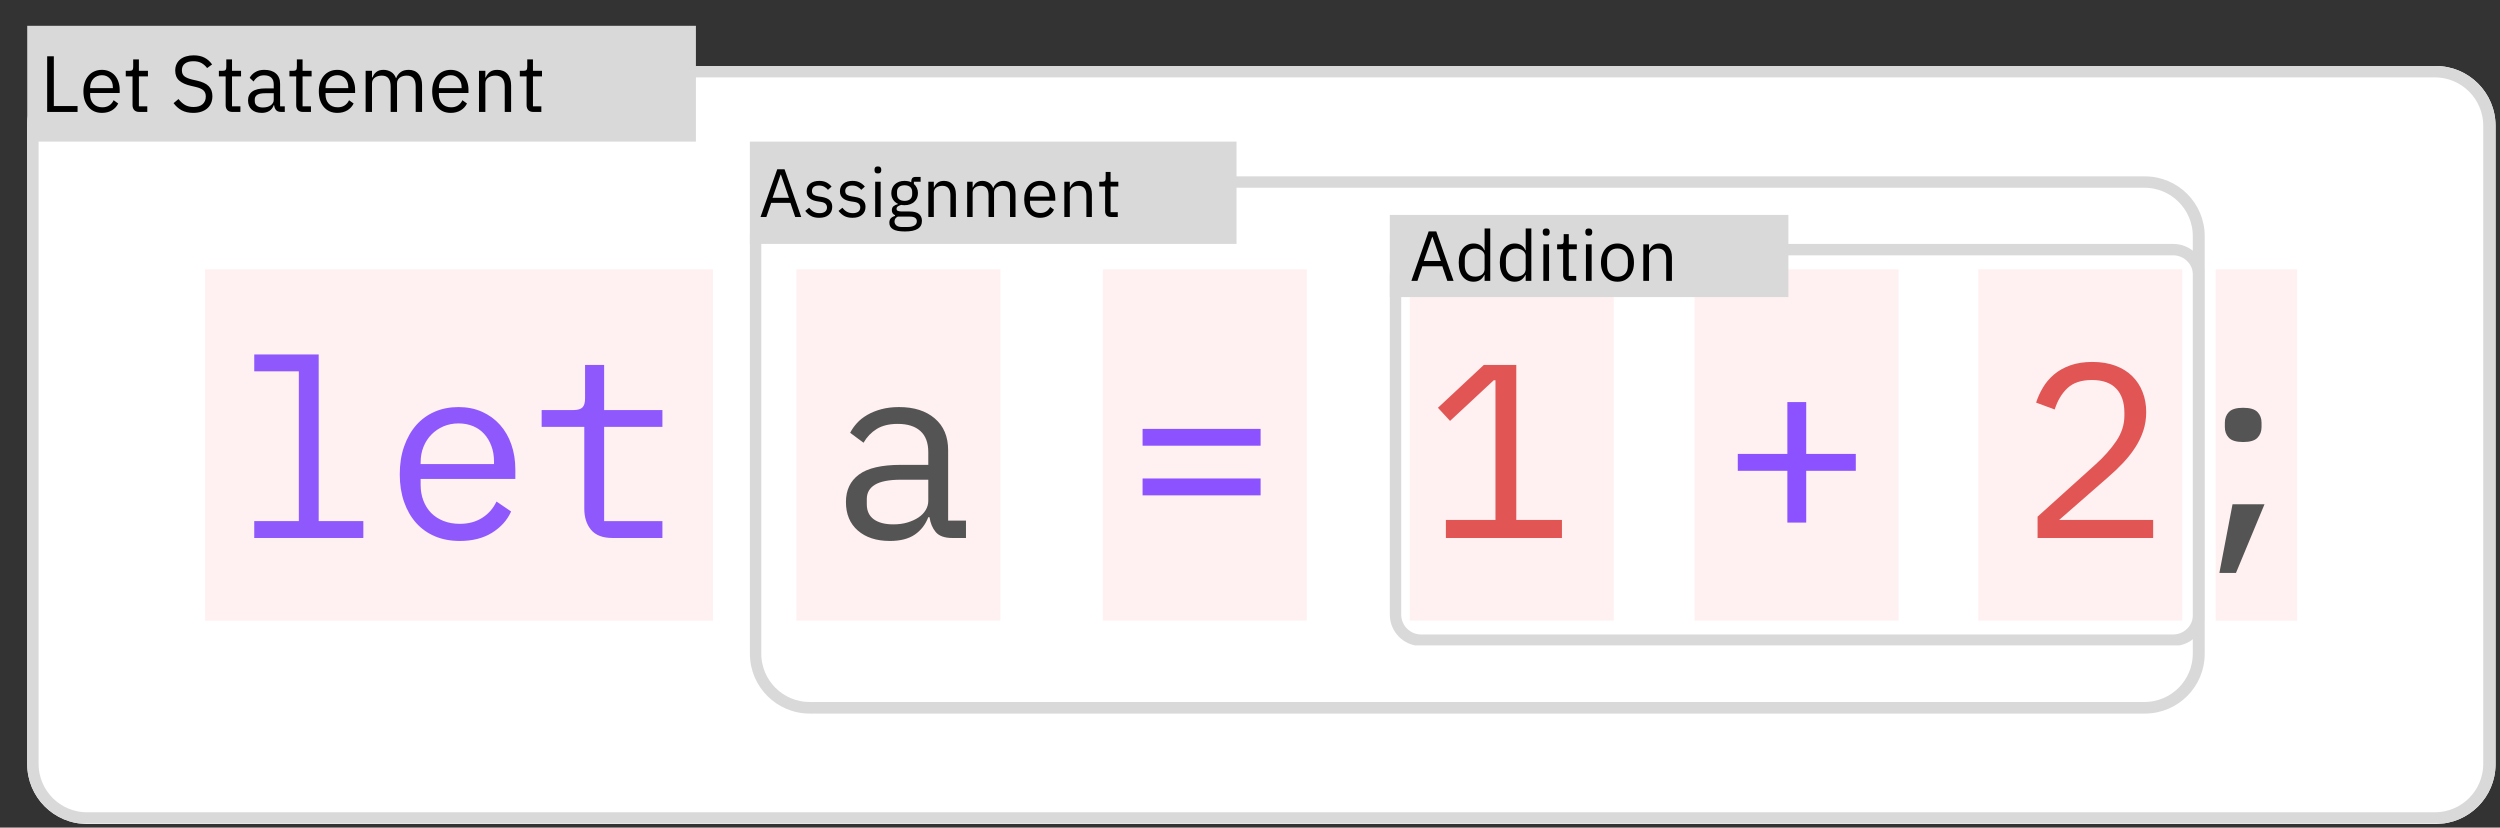 <svg xmlns="http://www.w3.org/2000/svg" xmlns:xlink="http://www.w3.org/1999/xlink" width="876" zoomAndPan="magnify" viewBox="0 0 657 217.5" height="290" preserveAspectRatio="xMidYMid meet" version="1.0"><rect x="0" y="0" width="657" height="217.5" fill="#333333" stroke="none"/><defs><g/><clipPath id="6d3b643821"><path d="M 7.152 17.348 L 656 17.348 L 656 216.531 L 7.152 216.531 Z M 7.152 17.348 " clip-rule="nonzero"/></clipPath><clipPath id="5d8a410d1f"><path d="M 22.867 17.348 L 640.121 17.348 C 648.801 17.348 655.836 24.383 655.836 33.062 L 655.836 200.82 C 655.836 209.496 648.801 216.531 640.121 216.531 L 22.867 216.531 C 14.188 216.531 7.152 209.496 7.152 200.82 L 7.152 33.062 C 7.152 24.383 14.188 17.348 22.867 17.348 Z M 22.867 17.348 " clip-rule="nonzero"/></clipPath><clipPath id="ed595c3afb"><path d="M 7.152 17.348 L 655.91 17.348 L 655.91 216.391 L 7.152 216.391 Z M 7.152 17.348 " clip-rule="nonzero"/></clipPath><clipPath id="335412f583"><path d="M 22.867 17.348 L 640.113 17.348 C 648.793 17.348 655.828 24.383 655.828 33.062 L 655.828 200.816 C 655.828 209.496 648.793 216.531 640.113 216.531 L 22.867 216.531 C 14.188 216.531 7.152 209.496 7.152 200.816 L 7.152 33.062 C 7.152 24.383 14.188 17.348 22.867 17.348 Z M 22.867 17.348 " clip-rule="nonzero"/></clipPath><clipPath id="2313a18595"><path d="M 53.887 70.762 L 187.402 70.762 L 187.402 163.121 L 53.887 163.121 Z M 53.887 70.762 " clip-rule="nonzero"/></clipPath><clipPath id="bc79c3fd37"><path d="M 209.281 70.762 L 262.891 70.762 L 262.891 163.121 L 209.281 163.121 Z M 209.281 70.762 " clip-rule="nonzero"/></clipPath><clipPath id="59e943f2ec"><path d="M 289.809 70.762 L 343.422 70.762 L 343.422 163.121 L 289.809 163.121 Z M 289.809 70.762 " clip-rule="nonzero"/></clipPath><clipPath id="0b3461bc69"><path d="M 370.484 70.762 L 424.098 70.762 L 424.098 163.121 L 370.484 163.121 Z M 370.484 70.762 " clip-rule="nonzero"/></clipPath><clipPath id="c87613e59d"><path d="M 519.898 70.762 L 573.512 70.762 L 573.512 163.121 L 519.898 163.121 Z M 519.898 70.762 " clip-rule="nonzero"/></clipPath><clipPath id="d8428cf342"><path d="M 445.336 70.762 L 498.949 70.762 L 498.949 163.121 L 445.336 163.121 Z M 445.336 70.762 " clip-rule="nonzero"/></clipPath><clipPath id="8c53b847dc"><path d="M 582.293 70.762 L 603.695 70.762 L 603.695 163.121 L 582.293 163.121 Z M 582.293 70.762 " clip-rule="nonzero"/></clipPath><clipPath id="ec40e391b0"><path d="M 365.246 64.109 L 579.254 64.109 L 579.254 169.617 L 365.246 169.617 Z M 365.246 64.109 " clip-rule="nonzero"/></clipPath><clipPath id="5100f09a54"><path d="M 373.477 64.109 L 571.176 64.109 C 573.359 64.109 575.453 64.977 576.996 66.523 C 578.539 68.066 579.406 70.16 579.406 72.34 L 579.406 161.539 C 579.406 163.723 578.539 165.812 576.996 167.359 C 575.453 168.902 573.359 169.77 571.176 169.77 L 373.477 169.77 C 371.293 169.77 369.199 168.902 367.656 167.359 C 366.113 165.812 365.246 163.723 365.246 161.539 L 365.246 72.34 C 365.246 70.16 366.113 68.066 367.656 66.523 C 369.199 64.977 371.293 64.109 373.477 64.109 Z M 373.477 64.109 " clip-rule="nonzero"/></clipPath><clipPath id="07ee9c0746"><path d="M 365.246 56.477 L 469.996 56.477 L 469.996 78.066 L 365.246 78.066 Z M 365.246 56.477 " clip-rule="nonzero"/></clipPath><clipPath id="f7d28a7305"><path d="M 7.152 6.789 L 182.898 6.789 L 182.898 37.207 L 7.152 37.207 Z M 7.152 6.789 " clip-rule="nonzero"/></clipPath><clipPath id="c6a4e1d3ac"><path d="M 197.074 46.348 L 579.438 46.348 L 579.438 187.773 L 197.074 187.773 Z M 197.074 46.348 " clip-rule="nonzero"/></clipPath><clipPath id="b2884bf5d7"><path d="M 212.789 46.348 L 563.684 46.348 C 572.363 46.348 579.398 53.383 579.398 62.059 L 579.398 171.812 C 579.398 180.492 572.363 187.527 563.684 187.527 L 212.789 187.527 C 204.109 187.527 197.074 180.492 197.074 171.812 L 197.074 62.059 C 197.074 53.383 204.109 46.348 212.789 46.348 Z M 212.789 46.348 " clip-rule="nonzero"/></clipPath><clipPath id="df4a2be614"><path d="M 197.066 37.207 L 324.965 37.207 L 324.965 64.109 L 197.066 64.109 Z M 197.066 37.207 " clip-rule="nonzero"/></clipPath></defs><g clip-path="url(#6d3b643821)"><g clip-path="url(#5d8a410d1f)"><path fill="#ffffff" d="M 7.152 17.348 L 656.055 17.348 L 656.055 216.531 L 7.152 216.531 Z M 7.152 17.348 " fill-opacity="1" fill-rule="nonzero"/></g></g><g clip-path="url(#ed595c3afb)"><g clip-path="url(#335412f583)"><path stroke-linecap="butt" transform="matrix(0.748, 0, 0, 0.748, 7.152, 17.349)" fill="none" stroke-linejoin="miter" d="M 21.002 -0.002 L 845.889 -0.002 C 857.489 -0.002 866.89 9.4 866.89 20.999 L 866.89 245.185 C 866.89 256.785 857.489 266.187 845.889 266.187 L 21.002 266.187 C 9.403 266.187 0.001 256.785 0.001 245.185 L 0.001 20.999 C 0.001 9.4 9.403 -0.002 21.002 -0.002 Z M 21.002 -0.002 " stroke="#d9d9d9" stroke-width="8" stroke-opacity="1" stroke-miterlimit="4"/></g></g><g clip-path="url(#2313a18595)"><path fill="#fff1f1" d="M 53.887 70.762 L 187.371 70.762 L 187.371 163.121 L 53.887 163.121 Z M 53.887 70.762 " fill-opacity="1" fill-rule="nonzero"/></g><g clip-path="url(#bc79c3fd37)"><path fill="#fff1f1" d="M 209.281 70.762 L 262.895 70.762 L 262.895 163.117 L 209.281 163.117 Z M 209.281 70.762 " fill-opacity="1" fill-rule="nonzero"/></g><g clip-path="url(#59e943f2ec)"><path fill="#fff1f1" d="M 289.809 70.762 L 343.422 70.762 L 343.422 163.117 L 289.809 163.117 Z M 289.809 70.762 " fill-opacity="1" fill-rule="nonzero"/></g><g clip-path="url(#0b3461bc69)"><path fill="#fff1f1" d="M 370.484 70.762 L 424.098 70.762 L 424.098 163.117 L 370.484 163.117 Z M 370.484 70.762 " fill-opacity="1" fill-rule="nonzero"/></g><g clip-path="url(#c87613e59d)"><path fill="#fff1f1" d="M 519.898 70.762 L 573.512 70.762 L 573.512 163.117 L 519.898 163.117 Z M 519.898 70.762 " fill-opacity="1" fill-rule="nonzero"/></g><g clip-path="url(#d8428cf342)"><path fill="#fff1f1" d="M 445.336 70.762 L 498.949 70.762 L 498.949 163.117 L 445.336 163.117 Z M 445.336 70.762 " fill-opacity="1" fill-rule="nonzero"/></g><g clip-path="url(#8c53b847dc)"><path fill="#fff1f1" d="M 582.293 70.762 L 603.695 70.762 L 603.695 163.137 L 582.293 163.137 Z M 582.293 70.762 " fill-opacity="1" fill-rule="nonzero"/></g><g fill="#8f58fd" fill-opacity="1"><g transform="translate(61.596, 141.383)"><g><path d="M 5.219 -4.438 L 16.938 -4.438 L 16.938 -43.797 L 5.219 -43.797 L 5.219 -48.234 L 22.156 -48.234 L 22.156 -4.438 L 33.891 -4.438 L 33.891 0 L 5.219 0 Z M 5.219 -4.438 "/></g></g></g><g fill="#8f58fd" fill-opacity="1"><g transform="translate(100.698, 141.383)"><g><path d="M 20.141 0.781 C 17.703 0.781 15.516 0.367 13.578 -0.453 C 11.648 -1.273 10 -2.457 8.625 -4 C 7.258 -5.551 6.207 -7.398 5.469 -9.547 C 4.727 -11.703 4.359 -14.102 4.359 -16.75 C 4.359 -19.445 4.738 -21.879 5.5 -24.047 C 6.258 -26.223 7.312 -28.082 8.656 -29.625 C 10.008 -31.164 11.629 -32.348 13.516 -33.172 C 15.41 -33.992 17.508 -34.406 19.812 -34.406 C 22.07 -34.406 24.125 -33.992 25.969 -33.172 C 27.812 -32.348 29.383 -31.207 30.688 -29.75 C 32 -28.289 33 -26.562 33.688 -24.562 C 34.383 -22.57 34.734 -20.379 34.734 -17.984 L 34.734 -15.516 L 9.844 -15.516 L 9.844 -13.953 C 9.844 -12.473 10.082 -11.102 10.562 -9.844 C 11.039 -8.582 11.723 -7.492 12.609 -6.578 C 13.504 -5.672 14.594 -4.969 15.875 -4.469 C 17.156 -3.969 18.578 -3.719 20.141 -3.719 C 22.398 -3.719 24.352 -4.238 26 -5.281 C 27.656 -6.32 28.914 -7.754 29.781 -9.578 L 33.625 -6.969 C 32.625 -4.707 30.961 -2.848 28.641 -1.391 C 26.316 0.055 23.484 0.781 20.141 0.781 Z M 19.812 -30.109 C 18.375 -30.109 17.047 -29.848 15.828 -29.328 C 14.617 -28.805 13.566 -28.086 12.672 -27.172 C 11.785 -26.266 11.094 -25.191 10.594 -23.953 C 10.094 -22.711 9.844 -21.352 9.844 -19.875 L 9.844 -19.422 L 29.125 -19.422 L 29.125 -20.141 C 29.125 -21.617 28.895 -22.961 28.438 -24.172 C 27.988 -25.391 27.363 -26.441 26.562 -27.328 C 25.758 -28.223 24.781 -28.91 23.625 -29.391 C 22.469 -29.867 21.195 -30.109 19.812 -30.109 Z M 19.812 -30.109 "/></g></g></g><g fill="#8f58fd" fill-opacity="1"><g transform="translate(139.8, 141.383)"><g><path d="M 21.188 0 C 18.613 0 16.727 -0.711 15.531 -2.141 C 14.344 -3.578 13.75 -5.426 13.75 -7.688 L 13.75 -29.203 L 2.547 -29.203 L 2.547 -33.625 L 10.891 -33.625 C 12.016 -33.625 12.805 -33.852 13.266 -34.312 C 13.723 -34.77 13.953 -35.562 13.953 -36.688 L 13.953 -45.484 L 18.969 -45.484 L 18.969 -33.625 L 34.281 -33.625 L 34.281 -29.203 L 18.969 -29.203 L 18.969 -4.438 L 34.281 -4.438 L 34.281 0 Z M 21.188 0 "/></g></g></g><g fill="#000000" fill-opacity="1"><g transform="translate(178.91, 141.383)"><g/></g></g><g fill="#545454" fill-opacity="1"><g transform="translate(218.015, 141.383)"><g><path d="M 32.266 0 C 30.223 0 28.766 -0.52 27.891 -1.562 C 27.023 -2.602 26.484 -3.906 26.266 -5.469 L 25.938 -5.469 C 25.195 -3.52 24.008 -1.988 22.375 -0.875 C 20.75 0.227 18.57 0.781 15.844 0.781 C 12.32 0.781 9.516 -0.129 7.422 -1.953 C 5.336 -3.773 4.297 -6.273 4.297 -9.453 C 4.297 -12.578 5.438 -14.984 7.719 -16.672 C 10 -18.367 13.68 -19.219 18.766 -19.219 L 25.938 -19.219 L 25.938 -22.547 C 25.938 -25.023 25.238 -26.883 23.844 -28.125 C 22.457 -29.363 20.484 -29.984 17.922 -29.984 C 15.66 -29.984 13.812 -29.535 12.375 -28.641 C 10.945 -27.754 9.797 -26.551 8.922 -25.031 L 5.406 -27.641 C 5.844 -28.504 6.43 -29.348 7.172 -30.172 C 7.91 -30.992 8.82 -31.719 9.906 -32.344 C 10.988 -32.977 12.223 -33.477 13.609 -33.844 C 15.004 -34.219 16.551 -34.406 18.25 -34.406 C 22.195 -34.406 25.332 -33.406 27.656 -31.406 C 29.988 -29.414 31.156 -26.641 31.156 -23.078 L 31.156 -4.562 L 35.844 -4.562 L 35.844 0 Z M 16.75 -3.578 C 18.094 -3.578 19.316 -3.738 20.422 -4.062 C 21.535 -4.395 22.504 -4.832 23.328 -5.375 C 24.148 -5.914 24.789 -6.566 25.25 -7.328 C 25.707 -8.086 25.938 -8.906 25.938 -9.781 L 25.938 -15.312 L 18.766 -15.312 C 15.641 -15.312 13.359 -14.875 11.922 -14 C 10.492 -13.133 9.781 -11.879 9.781 -10.234 L 9.781 -8.859 C 9.781 -7.117 10.395 -5.801 11.625 -4.906 C 12.863 -4.02 14.57 -3.578 16.75 -3.578 Z M 16.75 -3.578 "/></g></g></g><g fill="#000000" fill-opacity="1"><g transform="translate(257.119, 141.383)"><g/></g></g><g fill="#8c52ff" fill-opacity="1"><g transform="translate(296.224, 141.383)"><g><path d="M 4.047 -24.25 L 4.047 -28.672 L 35.062 -28.672 L 35.062 -24.25 Z M 4.047 -11.203 L 4.047 -15.641 L 35.062 -15.641 L 35.062 -11.203 Z M 4.047 -11.203 "/></g></g></g><g fill="#000000" fill-opacity="1"><g transform="translate(335.328, 141.383)"><g/></g></g><g fill="#e15555" fill-opacity="1"><g transform="translate(374.433, 141.383)"><g><path d="M 5.547 0 L 5.547 -4.75 L 18.578 -4.75 L 18.578 -41.453 L 18.125 -41.453 L 6.641 -30.766 L 3.453 -34.219 L 15.516 -45.484 L 24.047 -45.484 L 24.047 -4.75 L 36.047 -4.75 L 36.047 0 Z M 5.547 0 "/></g></g></g><g fill="#000000" fill-opacity="1"><g transform="translate(413.537, 141.383)"><g/></g></g><g fill="#8c52ff" fill-opacity="1"><g transform="translate(452.642, 141.383)"><g><path d="M 17.078 -4.047 L 17.078 -17.656 L 4.047 -17.656 L 4.047 -22.094 L 17.078 -22.094 L 17.078 -35.719 L 22.031 -35.719 L 22.031 -22.094 L 35.062 -22.094 L 35.062 -17.656 L 22.031 -17.656 L 22.031 -4.047 Z M 17.078 -4.047 "/></g></g></g><g fill="#000000" fill-opacity="1"><g transform="translate(491.747, 141.383)"><g/></g></g><g fill="#e15555" fill-opacity="1"><g transform="translate(530.851, 141.383)"><g><path d="M 35 0 L 4.625 0 L 4.625 -5.609 L 19.812 -19.297 C 22.031 -21.285 23.852 -23.332 25.281 -25.438 C 26.719 -27.551 27.438 -29.781 27.438 -32.125 L 27.438 -32.906 C 27.438 -35.645 26.719 -37.766 25.281 -39.266 C 23.852 -40.766 21.727 -41.516 18.906 -41.516 C 16.125 -41.516 13.984 -40.805 12.484 -39.391 C 10.984 -37.984 9.863 -36.109 9.125 -33.766 L 4.234 -35.578 C 4.672 -36.93 5.27 -38.25 6.031 -39.531 C 6.789 -40.812 7.754 -41.953 8.922 -42.953 C 10.098 -43.953 11.52 -44.754 13.188 -45.359 C 14.863 -45.961 16.812 -46.266 19.031 -46.266 C 21.289 -46.266 23.301 -45.938 25.062 -45.281 C 26.82 -44.633 28.297 -43.723 29.484 -42.547 C 30.68 -41.379 31.594 -39.988 32.219 -38.375 C 32.852 -36.77 33.172 -35.016 33.172 -33.109 C 33.172 -31.367 32.922 -29.738 32.422 -28.219 C 31.922 -26.695 31.223 -25.238 30.328 -23.844 C 29.441 -22.457 28.379 -21.102 27.141 -19.781 C 25.898 -18.457 24.52 -17.145 23 -15.844 L 10.297 -4.75 L 35 -4.75 Z M 35 0 "/></g></g></g><g fill="#545454" fill-opacity="1"><g transform="translate(569.956, 141.383)"><g><path d="M 16.75 -8.859 L 25.156 -8.859 L 17.656 9.188 L 13.297 9.188 Z M 19.547 -25.219 C 17.766 -25.219 16.516 -25.586 15.797 -26.328 C 15.086 -27.066 14.734 -28.004 14.734 -29.141 L 14.734 -30.312 C 14.734 -31.438 15.086 -32.367 15.797 -33.109 C 16.516 -33.848 17.766 -34.219 19.547 -34.219 C 21.328 -34.219 22.578 -33.848 23.297 -33.109 C 24.016 -32.367 24.375 -31.438 24.375 -30.312 L 24.375 -29.141 C 24.375 -28.004 24.016 -27.066 23.297 -26.328 C 22.578 -25.586 21.328 -25.219 19.547 -25.219 Z M 19.547 -25.219 "/></g></g></g><g clip-path="url(#ec40e391b0)"><g clip-path="url(#5100f09a54)"><path stroke-linecap="butt" transform="matrix(0.748, 0, 0, 0.748, 365.246, 64.111)" fill="none" stroke-linejoin="miter" d="M 11 -0.002 L 275.205 -0.002 C 278.123 -0.002 280.921 1.157 282.983 3.224 C 285.045 5.286 286.204 8.084 286.204 10.997 L 286.204 130.203 C 286.204 133.121 285.045 135.914 282.983 137.981 C 280.921 140.043 278.123 141.202 275.205 141.202 L 11 141.202 C 8.082 141.202 5.283 140.043 3.221 137.981 C 1.159 135.914 0.001 133.121 0.001 130.203 L 0.001 10.997 C 0.001 8.084 1.159 5.286 3.221 3.224 C 5.283 1.157 8.082 -0.002 11 -0.002 Z M 11 -0.002 " stroke="#d9d9d9" stroke-width="8" stroke-opacity="1" stroke-miterlimit="4"/></g></g><g clip-path="url(#07ee9c0746)"><path fill="#d9d9d9" d="M 365.246 56.477 L 469.992 56.477 L 469.992 78.066 L 365.246 78.066 Z M 365.246 56.477 " fill-opacity="1" fill-rule="nonzero"/></g><g clip-path="url(#f7d28a7305)"><path fill="#d9d9d9" d="M 7.152 6.789 L 182.887 6.789 L 182.887 37.207 L 7.152 37.207 Z M 7.152 6.789 " fill-opacity="1" fill-rule="nonzero"/></g><g fill="#000000" fill-opacity="1"><g transform="translate(10.443, 29.418)"><g><path d="M 1.953 0 L 1.953 -14.625 L 3.703 -14.625 L 3.703 -1.547 L 9.938 -1.547 L 9.938 0 Z M 1.953 0 "/></g></g></g><g fill="#000000" fill-opacity="1"><g transform="translate(20.939, 29.418)"><g><path d="M 5.844 0.25 C 5.102 0.25 4.438 0.117 3.844 -0.141 C 3.25 -0.41 2.738 -0.789 2.312 -1.281 C 1.883 -1.781 1.555 -2.375 1.328 -3.062 C 1.098 -3.758 0.984 -4.539 0.984 -5.406 C 0.984 -6.258 1.098 -7.035 1.328 -7.734 C 1.555 -8.43 1.883 -9.023 2.312 -9.516 C 2.738 -10.016 3.25 -10.395 3.844 -10.656 C 4.438 -10.926 5.102 -11.062 5.844 -11.062 C 6.57 -11.062 7.223 -10.926 7.797 -10.656 C 8.367 -10.395 8.859 -10.031 9.266 -9.562 C 9.672 -9.094 9.977 -8.535 10.188 -7.891 C 10.406 -7.254 10.516 -6.551 10.516 -5.781 L 10.516 -4.984 L 2.75 -4.984 L 2.75 -4.484 C 2.75 -4.023 2.82 -3.594 2.969 -3.188 C 3.113 -2.789 3.32 -2.445 3.594 -2.156 C 3.863 -1.863 4.195 -1.633 4.594 -1.469 C 5 -1.301 5.453 -1.219 5.953 -1.219 C 6.641 -1.219 7.234 -1.375 7.734 -1.688 C 8.242 -2.008 8.641 -2.473 8.922 -3.078 L 10.125 -2.219 C 9.77 -1.477 9.223 -0.879 8.484 -0.422 C 7.742 0.023 6.863 0.25 5.844 0.25 Z M 5.844 -9.656 C 5.383 -9.656 4.961 -9.57 4.578 -9.406 C 4.203 -9.25 3.879 -9.023 3.609 -8.734 C 3.336 -8.441 3.125 -8.098 2.969 -7.703 C 2.82 -7.305 2.75 -6.867 2.75 -6.391 L 2.75 -6.25 L 8.719 -6.25 L 8.719 -6.469 C 8.719 -7.438 8.453 -8.207 7.922 -8.781 C 7.398 -9.363 6.707 -9.656 5.844 -9.656 Z M 5.844 -9.656 "/></g></g></g><g fill="#000000" fill-opacity="1"><g transform="translate(32.441, 29.418)"><g><path d="M 4.172 0 C 3.586 0 3.145 -0.16 2.844 -0.484 C 2.539 -0.816 2.391 -1.25 2.391 -1.781 L 2.391 -9.344 L 0.609 -9.344 L 0.609 -10.812 L 1.609 -10.812 C 1.973 -10.812 2.223 -10.883 2.359 -11.031 C 2.492 -11.176 2.562 -11.43 2.562 -11.797 L 2.562 -13.812 L 4.062 -13.812 L 4.062 -10.812 L 6.438 -10.812 L 6.438 -9.344 L 4.062 -9.344 L 4.062 -1.469 L 6.266 -1.469 L 6.266 0 Z M 4.172 0 "/></g></g></g><g fill="#000000" fill-opacity="1"><g transform="translate(39.794, 29.418)"><g/></g></g><g fill="#000000" fill-opacity="1"><g transform="translate(44.739, 29.418)"><g><path d="M 6.062 0.25 C 4.875 0.25 3.859 0.023 3.016 -0.422 C 2.18 -0.879 1.469 -1.508 0.875 -2.312 L 2.172 -3.391 C 2.691 -2.711 3.266 -2.191 3.891 -1.828 C 4.523 -1.473 5.27 -1.297 6.125 -1.297 C 7.164 -1.297 7.961 -1.547 8.516 -2.047 C 9.066 -2.555 9.344 -3.227 9.344 -4.062 C 9.344 -4.758 9.133 -5.297 8.719 -5.672 C 8.301 -6.055 7.609 -6.359 6.641 -6.578 L 5.453 -6.859 C 4.109 -7.16 3.082 -7.617 2.375 -8.234 C 1.664 -8.859 1.312 -9.738 1.312 -10.875 C 1.312 -11.52 1.43 -12.094 1.672 -12.594 C 1.91 -13.094 2.242 -13.508 2.672 -13.844 C 3.098 -14.188 3.609 -14.441 4.203 -14.609 C 4.797 -14.785 5.445 -14.875 6.156 -14.875 C 7.258 -14.875 8.207 -14.672 9 -14.266 C 9.789 -13.859 10.457 -13.266 11 -12.484 L 9.688 -11.531 C 9.281 -12.082 8.789 -12.52 8.219 -12.844 C 7.645 -13.164 6.93 -13.328 6.078 -13.328 C 5.141 -13.328 4.398 -13.125 3.859 -12.719 C 3.328 -12.32 3.062 -11.727 3.062 -10.938 C 3.062 -10.238 3.285 -9.711 3.734 -9.359 C 4.191 -9.004 4.879 -8.719 5.797 -8.5 L 7 -8.234 C 8.438 -7.91 9.473 -7.422 10.109 -6.766 C 10.754 -6.109 11.078 -5.238 11.078 -4.156 C 11.078 -3.477 10.961 -2.867 10.734 -2.328 C 10.504 -1.785 10.172 -1.32 9.734 -0.938 C 9.305 -0.562 8.781 -0.27 8.156 -0.062 C 7.539 0.145 6.844 0.25 6.062 0.25 Z M 6.062 0.25 "/></g></g></g><g fill="#000000" fill-opacity="1"><g transform="translate(56.911, 29.418)"><g><path d="M 4.172 0 C 3.586 0 3.145 -0.16 2.844 -0.484 C 2.539 -0.816 2.391 -1.25 2.391 -1.781 L 2.391 -9.344 L 0.609 -9.344 L 0.609 -10.812 L 1.609 -10.812 C 1.973 -10.812 2.223 -10.883 2.359 -11.031 C 2.492 -11.176 2.562 -11.43 2.562 -11.797 L 2.562 -13.812 L 4.062 -13.812 L 4.062 -10.812 L 6.438 -10.812 L 6.438 -9.344 L 4.062 -9.344 L 4.062 -1.469 L 6.266 -1.469 L 6.266 0 Z M 4.172 0 "/></g></g></g><g fill="#000000" fill-opacity="1"><g transform="translate(64.264, 29.418)"><g><path d="M 9.641 0 C 9.016 0 8.562 -0.164 8.281 -0.5 C 8.008 -0.832 7.844 -1.254 7.781 -1.766 L 7.672 -1.766 C 7.43 -1.086 7.035 -0.582 6.484 -0.25 C 5.941 0.082 5.297 0.25 4.547 0.25 C 3.398 0.25 2.508 -0.039 1.875 -0.625 C 1.238 -1.219 0.922 -2.016 0.922 -3.016 C 0.922 -4.035 1.289 -4.816 2.031 -5.359 C 2.781 -5.91 3.945 -6.188 5.531 -6.188 L 7.672 -6.188 L 7.672 -7.25 C 7.672 -8.02 7.457 -8.609 7.031 -9.016 C 6.613 -9.422 5.973 -9.625 5.109 -9.625 C 4.453 -9.625 3.906 -9.473 3.469 -9.172 C 3.031 -8.879 2.664 -8.488 2.375 -8 L 1.359 -8.953 C 1.648 -9.535 2.117 -10.031 2.766 -10.438 C 3.41 -10.852 4.223 -11.062 5.203 -11.062 C 6.516 -11.062 7.531 -10.738 8.25 -10.094 C 8.977 -9.457 9.344 -8.566 9.344 -7.422 L 9.344 -1.469 L 10.578 -1.469 L 10.578 0 Z M 4.812 -1.172 C 5.238 -1.172 5.625 -1.219 5.969 -1.312 C 6.32 -1.414 6.625 -1.555 6.875 -1.734 C 7.125 -1.922 7.316 -2.129 7.453 -2.359 C 7.598 -2.598 7.672 -2.859 7.672 -3.141 L 7.672 -4.922 L 5.453 -4.922 C 4.484 -4.922 3.781 -4.781 3.344 -4.5 C 2.906 -4.219 2.688 -3.816 2.688 -3.297 L 2.688 -2.844 C 2.688 -2.312 2.875 -1.898 3.25 -1.609 C 3.633 -1.316 4.156 -1.172 4.812 -1.172 Z M 4.812 -1.172 "/></g></g></g><g fill="#000000" fill-opacity="1"><g transform="translate(75.452, 29.418)"><g><path d="M 4.172 0 C 3.586 0 3.145 -0.16 2.844 -0.484 C 2.539 -0.816 2.391 -1.25 2.391 -1.781 L 2.391 -9.344 L 0.609 -9.344 L 0.609 -10.812 L 1.609 -10.812 C 1.973 -10.812 2.223 -10.883 2.359 -11.031 C 2.492 -11.176 2.562 -11.43 2.562 -11.797 L 2.562 -13.812 L 4.062 -13.812 L 4.062 -10.812 L 6.438 -10.812 L 6.438 -9.344 L 4.062 -9.344 L 4.062 -1.469 L 6.266 -1.469 L 6.266 0 Z M 4.172 0 "/></g></g></g><g fill="#000000" fill-opacity="1"><g transform="translate(82.805, 29.418)"><g><path d="M 5.844 0.25 C 5.102 0.25 4.438 0.117 3.844 -0.141 C 3.25 -0.41 2.738 -0.789 2.312 -1.281 C 1.883 -1.781 1.555 -2.375 1.328 -3.062 C 1.098 -3.758 0.984 -4.539 0.984 -5.406 C 0.984 -6.258 1.098 -7.035 1.328 -7.734 C 1.555 -8.43 1.883 -9.023 2.312 -9.516 C 2.738 -10.016 3.25 -10.395 3.844 -10.656 C 4.438 -10.926 5.102 -11.062 5.844 -11.062 C 6.57 -11.062 7.223 -10.926 7.797 -10.656 C 8.367 -10.395 8.859 -10.031 9.266 -9.562 C 9.672 -9.094 9.977 -8.535 10.188 -7.891 C 10.406 -7.254 10.516 -6.551 10.516 -5.781 L 10.516 -4.984 L 2.75 -4.984 L 2.75 -4.484 C 2.75 -4.023 2.82 -3.594 2.969 -3.188 C 3.113 -2.789 3.32 -2.445 3.594 -2.156 C 3.863 -1.863 4.195 -1.633 4.594 -1.469 C 5 -1.301 5.453 -1.219 5.953 -1.219 C 6.641 -1.219 7.234 -1.375 7.734 -1.688 C 8.242 -2.008 8.641 -2.473 8.922 -3.078 L 10.125 -2.219 C 9.77 -1.477 9.223 -0.879 8.484 -0.422 C 7.742 0.023 6.863 0.25 5.844 0.25 Z M 5.844 -9.656 C 5.383 -9.656 4.961 -9.57 4.578 -9.406 C 4.203 -9.25 3.879 -9.023 3.609 -8.734 C 3.336 -8.441 3.125 -8.098 2.969 -7.703 C 2.82 -7.305 2.75 -6.867 2.75 -6.391 L 2.75 -6.25 L 8.719 -6.25 L 8.719 -6.469 C 8.719 -7.438 8.453 -8.207 7.922 -8.781 C 7.398 -9.363 6.707 -9.656 5.844 -9.656 Z M 5.844 -9.656 "/></g></g></g><g fill="#000000" fill-opacity="1"><g transform="translate(94.307, 29.418)"><g><path d="M 1.781 0 L 1.781 -10.812 L 3.453 -10.812 L 3.453 -9.047 L 3.547 -9.047 C 3.672 -9.328 3.812 -9.586 3.969 -9.828 C 4.133 -10.078 4.332 -10.289 4.562 -10.469 C 4.789 -10.656 5.055 -10.801 5.359 -10.906 C 5.672 -11.008 6.035 -11.062 6.453 -11.062 C 7.16 -11.062 7.816 -10.891 8.422 -10.547 C 9.023 -10.203 9.473 -9.641 9.766 -8.859 L 9.812 -8.859 C 10 -9.453 10.363 -9.969 10.906 -10.406 C 11.445 -10.844 12.176 -11.062 13.094 -11.062 C 14.195 -11.062 15.055 -10.703 15.672 -9.984 C 16.297 -9.266 16.609 -8.25 16.609 -6.938 L 16.609 0 L 14.938 0 L 14.938 -6.641 C 14.938 -7.609 14.75 -8.332 14.375 -8.812 C 14 -9.301 13.398 -9.547 12.578 -9.547 C 12.234 -9.547 11.91 -9.504 11.609 -9.422 C 11.316 -9.336 11.051 -9.211 10.812 -9.047 C 10.57 -8.879 10.379 -8.664 10.234 -8.406 C 10.098 -8.156 10.031 -7.852 10.031 -7.5 L 10.031 0 L 8.359 0 L 8.359 -6.641 C 8.359 -7.609 8.172 -8.332 7.797 -8.812 C 7.422 -9.301 6.832 -9.547 6.031 -9.547 C 5.695 -9.547 5.375 -9.504 5.062 -9.422 C 4.758 -9.336 4.488 -9.211 4.25 -9.047 C 4.008 -8.879 3.816 -8.664 3.672 -8.406 C 3.523 -8.156 3.453 -7.852 3.453 -7.5 L 3.453 0 Z M 1.781 0 "/></g></g></g><g fill="#000000" fill-opacity="1"><g transform="translate(112.597, 29.418)"><g><path d="M 5.844 0.25 C 5.102 0.25 4.438 0.117 3.844 -0.141 C 3.25 -0.41 2.738 -0.789 2.312 -1.281 C 1.883 -1.781 1.555 -2.375 1.328 -3.062 C 1.098 -3.758 0.984 -4.539 0.984 -5.406 C 0.984 -6.258 1.098 -7.035 1.328 -7.734 C 1.555 -8.43 1.883 -9.023 2.312 -9.516 C 2.738 -10.016 3.25 -10.395 3.844 -10.656 C 4.438 -10.926 5.102 -11.062 5.844 -11.062 C 6.57 -11.062 7.223 -10.926 7.797 -10.656 C 8.367 -10.395 8.859 -10.031 9.266 -9.562 C 9.672 -9.094 9.977 -8.535 10.188 -7.891 C 10.406 -7.254 10.516 -6.551 10.516 -5.781 L 10.516 -4.984 L 2.75 -4.984 L 2.75 -4.484 C 2.75 -4.023 2.82 -3.594 2.969 -3.188 C 3.113 -2.789 3.32 -2.445 3.594 -2.156 C 3.863 -1.863 4.195 -1.633 4.594 -1.469 C 5 -1.301 5.453 -1.219 5.953 -1.219 C 6.641 -1.219 7.234 -1.375 7.734 -1.688 C 8.242 -2.008 8.641 -2.473 8.922 -3.078 L 10.125 -2.219 C 9.77 -1.477 9.223 -0.879 8.484 -0.422 C 7.742 0.023 6.863 0.25 5.844 0.25 Z M 5.844 -9.656 C 5.383 -9.656 4.961 -9.57 4.578 -9.406 C 4.203 -9.25 3.879 -9.023 3.609 -8.734 C 3.336 -8.441 3.125 -8.098 2.969 -7.703 C 2.82 -7.305 2.75 -6.867 2.75 -6.391 L 2.75 -6.25 L 8.719 -6.25 L 8.719 -6.469 C 8.719 -7.438 8.453 -8.207 7.922 -8.781 C 7.398 -9.363 6.707 -9.656 5.844 -9.656 Z M 5.844 -9.656 "/></g></g></g><g fill="#000000" fill-opacity="1"><g transform="translate(124.098, 29.418)"><g><path d="M 1.781 0 L 1.781 -10.812 L 3.453 -10.812 L 3.453 -9.047 L 3.547 -9.047 C 3.805 -9.66 4.176 -10.148 4.656 -10.516 C 5.145 -10.879 5.789 -11.062 6.594 -11.062 C 7.719 -11.062 8.602 -10.703 9.25 -9.984 C 9.895 -9.266 10.219 -8.25 10.219 -6.938 L 10.219 0 L 8.547 0 L 8.547 -6.641 C 8.547 -8.578 7.727 -9.547 6.094 -9.547 C 5.758 -9.547 5.438 -9.504 5.125 -9.422 C 4.812 -9.336 4.523 -9.211 4.266 -9.047 C 4.016 -8.879 3.816 -8.664 3.672 -8.406 C 3.523 -8.156 3.453 -7.852 3.453 -7.5 L 3.453 0 Z M 1.781 0 "/></g></g></g><g fill="#000000" fill-opacity="1"><g transform="translate(135.998, 29.418)"><g><path d="M 4.172 0 C 3.586 0 3.145 -0.16 2.844 -0.484 C 2.539 -0.816 2.391 -1.25 2.391 -1.781 L 2.391 -9.344 L 0.609 -9.344 L 0.609 -10.812 L 1.609 -10.812 C 1.973 -10.812 2.223 -10.883 2.359 -11.031 C 2.492 -11.176 2.562 -11.43 2.562 -11.797 L 2.562 -13.812 L 4.062 -13.812 L 4.062 -10.812 L 6.438 -10.812 L 6.438 -9.344 L 4.062 -9.344 L 4.062 -1.469 L 6.266 -1.469 L 6.266 0 Z M 4.172 0 "/></g></g></g><g fill="#000000" fill-opacity="1"><g transform="translate(370.483, 73.818)"><g><path d="M 9.875 0 L 8.562 -3.844 L 3.312 -3.844 L 2.016 0 L 0.422 0 L 4.969 -13 L 6.969 -13 L 11.516 0 Z M 5.984 -11.547 L 5.891 -11.547 L 3.688 -5.219 L 8.172 -5.219 Z M 5.984 -11.547 "/></g></g></g><g fill="#000000" fill-opacity="1"><g transform="translate(382.417, 73.818)"><g><path d="M 7.734 -1.562 L 7.656 -1.562 C 7.07 -0.375 6.133 0.219 4.844 0.219 C 4.25 0.219 3.707 0.102 3.219 -0.125 C 2.738 -0.363 2.328 -0.695 1.984 -1.125 C 1.641 -1.562 1.379 -2.094 1.203 -2.719 C 1.023 -3.344 0.938 -4.039 0.938 -4.812 C 0.938 -5.57 1.023 -6.266 1.203 -6.891 C 1.379 -7.516 1.641 -8.039 1.984 -8.469 C 2.328 -8.906 2.738 -9.238 3.219 -9.469 C 3.707 -9.707 4.25 -9.828 4.844 -9.828 C 5.508 -9.828 6.082 -9.68 6.562 -9.391 C 7.039 -9.098 7.406 -8.648 7.656 -8.047 L 7.734 -8.047 L 7.734 -13.781 L 9.219 -13.781 L 9.219 0 L 7.734 0 Z M 5.25 -1.125 C 5.582 -1.125 5.898 -1.164 6.203 -1.25 C 6.516 -1.332 6.781 -1.457 7 -1.625 C 7.227 -1.789 7.406 -1.992 7.531 -2.234 C 7.664 -2.484 7.734 -2.766 7.734 -3.078 L 7.734 -6.656 C 7.734 -6.914 7.664 -7.16 7.531 -7.391 C 7.406 -7.617 7.227 -7.812 7 -7.969 C 6.781 -8.133 6.516 -8.266 6.203 -8.359 C 5.898 -8.453 5.582 -8.5 5.25 -8.5 C 4.406 -8.5 3.738 -8.234 3.25 -7.703 C 2.77 -7.172 2.531 -6.477 2.531 -5.625 L 2.531 -3.984 C 2.531 -3.129 2.77 -2.438 3.25 -1.906 C 3.738 -1.383 4.406 -1.125 5.25 -1.125 Z M 5.25 -1.125 "/></g></g></g><g fill="#000000" fill-opacity="1"><g transform="translate(393.216, 73.818)"><g><path d="M 7.734 -1.562 L 7.656 -1.562 C 7.07 -0.375 6.133 0.219 4.844 0.219 C 4.25 0.219 3.707 0.102 3.219 -0.125 C 2.738 -0.363 2.328 -0.695 1.984 -1.125 C 1.641 -1.562 1.379 -2.094 1.203 -2.719 C 1.023 -3.344 0.938 -4.039 0.938 -4.812 C 0.938 -5.57 1.023 -6.266 1.203 -6.891 C 1.379 -7.516 1.641 -8.039 1.984 -8.469 C 2.328 -8.906 2.738 -9.238 3.219 -9.469 C 3.707 -9.707 4.25 -9.828 4.844 -9.828 C 5.508 -9.828 6.082 -9.68 6.562 -9.391 C 7.039 -9.098 7.406 -8.648 7.656 -8.047 L 7.734 -8.047 L 7.734 -13.781 L 9.219 -13.781 L 9.219 0 L 7.734 0 Z M 5.25 -1.125 C 5.582 -1.125 5.898 -1.164 6.203 -1.25 C 6.516 -1.332 6.781 -1.457 7 -1.625 C 7.227 -1.789 7.406 -1.992 7.531 -2.234 C 7.664 -2.484 7.734 -2.766 7.734 -3.078 L 7.734 -6.656 C 7.734 -6.914 7.664 -7.16 7.531 -7.391 C 7.406 -7.617 7.227 -7.812 7 -7.969 C 6.781 -8.133 6.516 -8.266 6.203 -8.359 C 5.898 -8.453 5.582 -8.5 5.25 -8.5 C 4.406 -8.5 3.738 -8.234 3.25 -7.703 C 2.77 -7.172 2.531 -6.477 2.531 -5.625 L 2.531 -3.984 C 2.531 -3.129 2.77 -2.438 3.25 -1.906 C 3.738 -1.383 4.406 -1.125 5.25 -1.125 Z M 5.25 -1.125 "/></g></g></g><g fill="#000000" fill-opacity="1"><g transform="translate(404.014, 73.818)"><g><path d="M 2.328 -11.859 C 2.004 -11.859 1.77 -11.938 1.625 -12.094 C 1.488 -12.25 1.422 -12.453 1.422 -12.703 L 1.422 -12.938 C 1.422 -13.188 1.488 -13.391 1.625 -13.547 C 1.77 -13.703 2.004 -13.781 2.328 -13.781 C 2.648 -13.781 2.879 -13.703 3.016 -13.547 C 3.16 -13.391 3.234 -13.188 3.234 -12.938 L 3.234 -12.703 C 3.234 -12.453 3.16 -12.25 3.016 -12.094 C 2.879 -11.938 2.648 -11.859 2.328 -11.859 Z M 1.578 -9.609 L 3.078 -9.609 L 3.078 0 L 1.578 0 Z M 1.578 -9.609 "/></g></g></g><g fill="#000000" fill-opacity="1"><g transform="translate(408.669, 73.818)"><g><path d="M 3.703 0 C 3.18 0 2.785 -0.145 2.516 -0.438 C 2.254 -0.727 2.125 -1.109 2.125 -1.578 L 2.125 -8.312 L 0.547 -8.312 L 0.547 -9.609 L 1.438 -9.609 C 1.758 -9.609 1.977 -9.672 2.094 -9.797 C 2.207 -9.93 2.266 -10.16 2.266 -10.484 L 2.266 -12.281 L 3.609 -12.281 L 3.609 -9.609 L 5.719 -9.609 L 5.719 -8.312 L 3.609 -8.312 L 3.609 -1.297 L 5.562 -1.297 L 5.562 0 Z M 3.703 0 "/></g></g></g><g fill="#000000" fill-opacity="1"><g transform="translate(415.204, 73.818)"><g><path d="M 2.328 -11.859 C 2.004 -11.859 1.77 -11.938 1.625 -12.094 C 1.488 -12.25 1.422 -12.453 1.422 -12.703 L 1.422 -12.938 C 1.422 -13.188 1.488 -13.391 1.625 -13.547 C 1.77 -13.703 2.004 -13.781 2.328 -13.781 C 2.648 -13.781 2.879 -13.703 3.016 -13.547 C 3.16 -13.391 3.234 -13.188 3.234 -12.938 L 3.234 -12.703 C 3.234 -12.453 3.16 -12.25 3.016 -12.094 C 2.879 -11.938 2.648 -11.859 2.328 -11.859 Z M 1.578 -9.609 L 3.078 -9.609 L 3.078 0 L 1.578 0 Z M 1.578 -9.609 "/></g></g></g><g fill="#000000" fill-opacity="1"><g transform="translate(419.858, 73.818)"><g><path d="M 5.219 0.219 C 4.57 0.219 3.977 0.102 3.438 -0.125 C 2.906 -0.363 2.453 -0.703 2.078 -1.141 C 1.703 -1.586 1.406 -2.117 1.188 -2.734 C 0.977 -3.348 0.875 -4.039 0.875 -4.812 C 0.875 -5.562 0.977 -6.242 1.188 -6.859 C 1.406 -7.484 1.703 -8.016 2.078 -8.453 C 2.453 -8.898 2.906 -9.238 3.438 -9.469 C 3.977 -9.707 4.57 -9.828 5.219 -9.828 C 5.863 -9.828 6.445 -9.707 6.969 -9.469 C 7.5 -9.238 7.957 -8.898 8.344 -8.453 C 8.727 -8.016 9.023 -7.484 9.234 -6.859 C 9.441 -6.242 9.547 -5.562 9.547 -4.812 C 9.547 -4.039 9.441 -3.348 9.234 -2.734 C 9.023 -2.117 8.727 -1.586 8.344 -1.141 C 7.957 -0.703 7.5 -0.363 6.969 -0.125 C 6.445 0.102 5.863 0.219 5.219 0.219 Z M 5.219 -1.094 C 6.02 -1.094 6.676 -1.344 7.188 -1.844 C 7.695 -2.344 7.953 -3.098 7.953 -4.109 L 7.953 -5.5 C 7.953 -6.508 7.695 -7.266 7.188 -7.766 C 6.676 -8.266 6.02 -8.516 5.219 -8.516 C 4.406 -8.516 3.742 -8.266 3.234 -7.766 C 2.734 -7.266 2.484 -6.508 2.484 -5.5 L 2.484 -4.109 C 2.484 -3.098 2.734 -2.344 3.234 -1.844 C 3.742 -1.344 4.406 -1.094 5.219 -1.094 Z M 5.219 -1.094 "/></g></g></g><g fill="#000000" fill-opacity="1"><g transform="translate(430.284, 73.818)"><g><path d="M 1.578 0 L 1.578 -9.609 L 3.078 -9.609 L 3.078 -8.047 L 3.141 -8.047 C 3.379 -8.586 3.711 -9.02 4.141 -9.344 C 4.566 -9.664 5.141 -9.828 5.859 -9.828 C 6.859 -9.828 7.645 -9.508 8.219 -8.875 C 8.801 -8.238 9.094 -7.336 9.094 -6.172 L 9.094 0 L 7.594 0 L 7.594 -5.906 C 7.594 -7.633 6.867 -8.5 5.422 -8.5 C 5.117 -8.5 4.828 -8.457 4.547 -8.375 C 4.273 -8.301 4.023 -8.191 3.797 -8.047 C 3.578 -7.898 3.398 -7.711 3.266 -7.484 C 3.141 -7.254 3.078 -6.984 3.078 -6.672 L 3.078 0 Z M 1.578 0 "/></g></g></g><g clip-path="url(#c6a4e1d3ac)"><g clip-path="url(#b2884bf5d7)"><path stroke-linecap="butt" transform="matrix(0.748, 0, 0, 0.748, 197.075, 46.347)" fill="none" stroke-linejoin="miter" d="M 21 0.001 L 489.935 0.001 C 501.535 0.001 510.936 9.403 510.936 20.997 L 510.936 167.672 C 510.936 179.272 501.535 188.673 489.935 188.673 L 21 188.673 C 9.401 188.673 -0.001 179.272 -0.001 167.672 L -0.001 20.997 C -0.001 9.403 9.401 0.001 21 0.001 Z M 21 0.001 " stroke="#d9d9d9" stroke-width="8" stroke-opacity="1" stroke-miterlimit="4"/></g></g><g clip-path="url(#df4a2be614)"><path fill="#d9d9d9" d="M 197.066 37.207 L 324.961 37.207 L 324.961 64.109 L 197.066 64.109 Z M 197.066 37.207 " fill-opacity="1" fill-rule="nonzero"/></g><g fill="#000000" fill-opacity="1"><g transform="translate(199.463, 57.019)"><g><path d="M 9.516 0 L 8.266 -3.703 L 3.203 -3.703 L 1.938 0 L 0.406 0 L 4.797 -12.531 L 6.719 -12.531 L 11.094 0 Z M 5.766 -11.125 L 5.672 -11.125 L 3.562 -5.031 L 7.875 -5.031 Z M 5.766 -11.125 "/></g></g></g><g fill="#000000" fill-opacity="1"><g transform="translate(210.975, 57.019)"><g><path d="M 4.312 0.219 C 3.445 0.219 2.723 0.055 2.141 -0.266 C 1.566 -0.598 1.066 -1.039 0.641 -1.594 L 1.672 -2.422 C 2.023 -1.961 2.422 -1.609 2.859 -1.359 C 3.305 -1.117 3.828 -1 4.422 -1 C 5.023 -1 5.5 -1.129 5.844 -1.391 C 6.188 -1.66 6.359 -2.035 6.359 -2.516 C 6.359 -2.867 6.238 -3.176 6 -3.438 C 5.77 -3.695 5.348 -3.875 4.734 -3.969 L 4 -4.078 C 3.57 -4.141 3.176 -4.234 2.812 -4.359 C 2.457 -4.484 2.145 -4.648 1.875 -4.859 C 1.602 -5.066 1.391 -5.328 1.234 -5.641 C 1.086 -5.953 1.016 -6.32 1.016 -6.75 C 1.016 -7.207 1.098 -7.602 1.266 -7.938 C 1.441 -8.281 1.676 -8.566 1.969 -8.797 C 2.258 -9.023 2.609 -9.195 3.016 -9.312 C 3.422 -9.426 3.859 -9.484 4.328 -9.484 C 5.078 -9.484 5.707 -9.348 6.219 -9.078 C 6.727 -8.816 7.176 -8.453 7.562 -7.984 L 6.609 -7.125 C 6.398 -7.414 6.098 -7.676 5.703 -7.906 C 5.305 -8.145 4.812 -8.266 4.219 -8.266 C 3.625 -8.266 3.172 -8.133 2.859 -7.875 C 2.555 -7.613 2.406 -7.266 2.406 -6.828 C 2.406 -6.367 2.555 -6.035 2.859 -5.828 C 3.172 -5.629 3.613 -5.484 4.188 -5.391 L 4.906 -5.281 C 5.926 -5.125 6.648 -4.828 7.078 -4.391 C 7.516 -3.953 7.734 -3.379 7.734 -2.672 C 7.734 -1.773 7.426 -1.066 6.812 -0.547 C 6.207 -0.035 5.375 0.219 4.312 0.219 Z M 4.312 0.219 "/></g></g></g><g fill="#000000" fill-opacity="1"><g transform="translate(219.721, 57.019)"><g><path d="M 4.312 0.219 C 3.445 0.219 2.723 0.055 2.141 -0.266 C 1.566 -0.598 1.066 -1.039 0.641 -1.594 L 1.672 -2.422 C 2.023 -1.961 2.422 -1.609 2.859 -1.359 C 3.305 -1.117 3.828 -1 4.422 -1 C 5.023 -1 5.5 -1.129 5.844 -1.391 C 6.188 -1.66 6.359 -2.035 6.359 -2.516 C 6.359 -2.867 6.238 -3.176 6 -3.438 C 5.77 -3.695 5.348 -3.875 4.734 -3.969 L 4 -4.078 C 3.57 -4.141 3.176 -4.234 2.812 -4.359 C 2.457 -4.484 2.145 -4.648 1.875 -4.859 C 1.602 -5.066 1.391 -5.328 1.234 -5.641 C 1.086 -5.953 1.016 -6.32 1.016 -6.75 C 1.016 -7.207 1.098 -7.602 1.266 -7.938 C 1.441 -8.281 1.676 -8.566 1.969 -8.797 C 2.258 -9.023 2.609 -9.195 3.016 -9.312 C 3.422 -9.426 3.859 -9.484 4.328 -9.484 C 5.078 -9.484 5.707 -9.348 6.219 -9.078 C 6.727 -8.816 7.176 -8.453 7.562 -7.984 L 6.609 -7.125 C 6.398 -7.414 6.098 -7.676 5.703 -7.906 C 5.305 -8.145 4.812 -8.266 4.219 -8.266 C 3.625 -8.266 3.172 -8.133 2.859 -7.875 C 2.555 -7.613 2.406 -7.266 2.406 -6.828 C 2.406 -6.367 2.555 -6.035 2.859 -5.828 C 3.172 -5.629 3.613 -5.484 4.188 -5.391 L 4.906 -5.281 C 5.926 -5.125 6.648 -4.828 7.078 -4.391 C 7.516 -3.953 7.734 -3.379 7.734 -2.672 C 7.734 -1.773 7.426 -1.066 6.812 -0.547 C 6.207 -0.035 5.375 0.219 4.312 0.219 Z M 4.312 0.219 "/></g></g></g><g fill="#000000" fill-opacity="1"><g transform="translate(228.467, 57.019)"><g><path d="M 2.25 -11.438 C 1.938 -11.438 1.707 -11.508 1.562 -11.656 C 1.426 -11.812 1.359 -12.008 1.359 -12.25 L 1.359 -12.484 C 1.359 -12.723 1.426 -12.914 1.562 -13.062 C 1.707 -13.207 1.938 -13.281 2.25 -13.281 C 2.551 -13.281 2.77 -13.207 2.906 -13.062 C 3.051 -12.914 3.125 -12.723 3.125 -12.484 L 3.125 -12.25 C 3.125 -12.008 3.051 -11.812 2.906 -11.656 C 2.77 -11.508 2.551 -11.438 2.25 -11.438 Z M 1.531 -9.266 L 2.969 -9.266 L 2.969 0 L 1.531 0 Z M 1.531 -9.266 "/></g></g></g><g fill="#000000" fill-opacity="1"><g transform="translate(232.956, 57.019)"><g><path d="M 9.328 1.016 C 9.328 1.973 8.953 2.676 8.203 3.125 C 7.461 3.582 6.344 3.812 4.844 3.812 C 3.395 3.812 2.352 3.613 1.719 3.219 C 1.082 2.82 0.766 2.258 0.766 1.531 C 0.766 1.02 0.895 0.625 1.156 0.344 C 1.426 0.062 1.789 -0.141 2.25 -0.266 L 2.25 -0.469 C 1.695 -0.727 1.422 -1.16 1.422 -1.766 C 1.422 -2.223 1.566 -2.578 1.859 -2.828 C 2.16 -3.078 2.547 -3.258 3.016 -3.375 L 3.016 -3.453 C 2.461 -3.711 2.035 -4.086 1.734 -4.578 C 1.43 -5.066 1.281 -5.633 1.281 -6.281 C 1.281 -6.75 1.363 -7.18 1.531 -7.578 C 1.695 -7.973 1.93 -8.312 2.234 -8.594 C 2.535 -8.875 2.898 -9.094 3.328 -9.25 C 3.754 -9.406 4.227 -9.484 4.75 -9.484 C 5.414 -9.484 6.004 -9.363 6.516 -9.125 L 6.516 -9.281 C 6.516 -9.645 6.598 -9.941 6.766 -10.172 C 6.93 -10.398 7.207 -10.516 7.594 -10.516 L 8.984 -10.516 L 8.984 -9.266 L 7.219 -9.266 L 7.219 -8.672 C 7.551 -8.379 7.812 -8.031 8 -7.625 C 8.188 -7.227 8.281 -6.781 8.281 -6.281 C 8.281 -5.812 8.195 -5.379 8.031 -4.984 C 7.863 -4.598 7.625 -4.266 7.312 -3.984 C 7.008 -3.703 6.641 -3.484 6.203 -3.328 C 5.773 -3.172 5.301 -3.094 4.781 -3.094 C 4.477 -3.094 4.176 -3.117 3.875 -3.172 C 3.562 -3.086 3.281 -2.961 3.031 -2.797 C 2.781 -2.641 2.656 -2.422 2.656 -2.141 C 2.656 -1.859 2.785 -1.672 3.047 -1.578 C 3.316 -1.484 3.66 -1.438 4.078 -1.438 L 6.047 -1.438 C 7.203 -1.438 8.035 -1.219 8.547 -0.781 C 9.066 -0.344 9.328 0.254 9.328 1.016 Z M 7.984 1.125 C 7.984 0.758 7.844 0.461 7.562 0.234 C 7.281 0.016 6.781 -0.094 6.062 -0.094 L 2.984 -0.094 C 2.41 0.176 2.125 0.598 2.125 1.172 C 2.125 1.578 2.273 1.922 2.578 2.203 C 2.879 2.492 3.395 2.641 4.125 2.641 L 5.453 2.641 C 6.254 2.641 6.875 2.516 7.312 2.266 C 7.758 2.016 7.984 1.633 7.984 1.125 Z M 4.781 -4.234 C 5.383 -4.234 5.863 -4.379 6.219 -4.672 C 6.582 -4.961 6.766 -5.414 6.766 -6.031 L 6.766 -6.531 C 6.766 -7.145 6.582 -7.598 6.219 -7.891 C 5.863 -8.18 5.383 -8.328 4.781 -8.328 C 4.164 -8.328 3.676 -8.18 3.312 -7.891 C 2.957 -7.598 2.781 -7.145 2.781 -6.531 L 2.781 -6.031 C 2.781 -5.414 2.957 -4.961 3.312 -4.672 C 3.676 -4.379 4.164 -4.234 4.781 -4.234 Z M 4.781 -4.234 "/></g></g></g><g fill="#000000" fill-opacity="1"><g transform="translate(242.439, 57.019)"><g><path d="M 1.531 0 L 1.531 -9.266 L 2.969 -9.266 L 2.969 -7.75 L 3.031 -7.75 C 3.258 -8.281 3.578 -8.703 3.984 -9.016 C 4.398 -9.328 4.957 -9.484 5.656 -9.484 C 6.613 -9.484 7.367 -9.172 7.922 -8.547 C 8.484 -7.93 8.766 -7.062 8.766 -5.938 L 8.766 0 L 7.328 0 L 7.328 -5.688 C 7.328 -7.352 6.625 -8.188 5.219 -8.188 C 4.938 -8.188 4.66 -8.148 4.391 -8.078 C 4.117 -8.004 3.875 -7.895 3.656 -7.75 C 3.445 -7.613 3.281 -7.43 3.156 -7.203 C 3.031 -6.984 2.969 -6.723 2.969 -6.422 L 2.969 0 Z M 1.531 0 "/></g></g></g><g fill="#000000" fill-opacity="1"><g transform="translate(252.639, 57.019)"><g><path d="M 1.531 0 L 1.531 -9.266 L 2.969 -9.266 L 2.969 -7.75 L 3.031 -7.75 C 3.145 -7.988 3.27 -8.211 3.406 -8.422 C 3.539 -8.641 3.707 -8.82 3.906 -8.969 C 4.102 -9.125 4.332 -9.25 4.594 -9.344 C 4.852 -9.438 5.164 -9.484 5.531 -9.484 C 6.133 -9.484 6.691 -9.332 7.203 -9.031 C 7.723 -8.738 8.109 -8.258 8.359 -7.594 L 8.406 -7.594 C 8.57 -8.094 8.883 -8.531 9.344 -8.906 C 9.801 -9.289 10.426 -9.484 11.219 -9.484 C 12.164 -9.484 12.906 -9.172 13.438 -8.547 C 13.969 -7.93 14.234 -7.062 14.234 -5.938 L 14.234 0 L 12.797 0 L 12.797 -5.688 C 12.797 -6.52 12.633 -7.145 12.312 -7.562 C 11.988 -7.977 11.473 -8.188 10.766 -8.188 C 10.484 -8.188 10.211 -8.148 9.953 -8.078 C 9.691 -8.004 9.457 -7.895 9.25 -7.75 C 9.051 -7.613 8.891 -7.43 8.766 -7.203 C 8.648 -6.984 8.594 -6.723 8.594 -6.422 L 8.594 0 L 7.156 0 L 7.156 -5.688 C 7.156 -6.52 6.992 -7.145 6.672 -7.562 C 6.348 -7.977 5.848 -8.188 5.172 -8.188 C 4.879 -8.188 4.602 -8.148 4.344 -8.078 C 4.082 -8.004 3.848 -7.895 3.641 -7.75 C 3.441 -7.613 3.281 -7.43 3.156 -7.203 C 3.031 -6.984 2.969 -6.723 2.969 -6.422 L 2.969 0 Z M 1.531 0 "/></g></g></g><g fill="#000000" fill-opacity="1"><g transform="translate(268.317, 57.019)"><g><path d="M 5.016 0.219 C 4.379 0.219 3.805 0.102 3.297 -0.125 C 2.785 -0.352 2.348 -0.676 1.984 -1.094 C 1.617 -1.52 1.336 -2.031 1.141 -2.625 C 0.941 -3.219 0.844 -3.883 0.844 -4.625 C 0.844 -5.363 0.941 -6.031 1.141 -6.625 C 1.336 -7.219 1.617 -7.727 1.984 -8.156 C 2.348 -8.582 2.785 -8.91 3.297 -9.141 C 3.805 -9.367 4.379 -9.484 5.016 -9.484 C 5.629 -9.484 6.18 -9.367 6.672 -9.141 C 7.172 -8.91 7.594 -8.594 7.938 -8.188 C 8.281 -7.789 8.547 -7.316 8.734 -6.766 C 8.922 -6.211 9.016 -5.609 9.016 -4.953 L 9.016 -4.266 L 2.359 -4.266 L 2.359 -3.844 C 2.359 -3.445 2.422 -3.078 2.547 -2.734 C 2.672 -2.391 2.848 -2.094 3.078 -1.844 C 3.305 -1.594 3.594 -1.395 3.938 -1.25 C 4.281 -1.113 4.664 -1.047 5.094 -1.047 C 5.688 -1.047 6.195 -1.18 6.625 -1.453 C 7.062 -1.723 7.398 -2.117 7.641 -2.641 L 8.672 -1.906 C 8.367 -1.27 7.898 -0.754 7.266 -0.359 C 6.629 0.023 5.879 0.219 5.016 0.219 Z M 5.016 -8.281 C 4.617 -8.281 4.258 -8.207 3.938 -8.062 C 3.613 -7.926 3.332 -7.734 3.094 -7.484 C 2.863 -7.234 2.68 -6.938 2.547 -6.594 C 2.422 -6.258 2.359 -5.883 2.359 -5.469 L 2.359 -5.344 L 7.469 -5.344 L 7.469 -5.547 C 7.469 -6.367 7.242 -7.031 6.797 -7.531 C 6.348 -8.031 5.754 -8.281 5.016 -8.281 Z M 5.016 -8.281 "/></g></g></g><g fill="#000000" fill-opacity="1"><g transform="translate(278.176, 57.019)"><g><path d="M 1.531 0 L 1.531 -9.266 L 2.969 -9.266 L 2.969 -7.75 L 3.031 -7.75 C 3.258 -8.281 3.578 -8.703 3.984 -9.016 C 4.398 -9.328 4.957 -9.484 5.656 -9.484 C 6.613 -9.484 7.367 -9.172 7.922 -8.547 C 8.484 -7.93 8.766 -7.062 8.766 -5.938 L 8.766 0 L 7.328 0 L 7.328 -5.688 C 7.328 -7.352 6.625 -8.188 5.219 -8.188 C 4.938 -8.188 4.66 -8.148 4.391 -8.078 C 4.117 -8.004 3.875 -7.895 3.656 -7.75 C 3.445 -7.613 3.281 -7.43 3.156 -7.203 C 3.031 -6.984 2.969 -6.723 2.969 -6.422 L 2.969 0 Z M 1.531 0 "/></g></g></g><g fill="#000000" fill-opacity="1"><g transform="translate(288.377, 57.019)"><g><path d="M 3.578 0 C 3.066 0 2.68 -0.141 2.422 -0.422 C 2.172 -0.703 2.047 -1.07 2.047 -1.531 L 2.047 -8 L 0.516 -8 L 0.516 -9.266 L 1.375 -9.266 C 1.688 -9.266 1.898 -9.328 2.016 -9.453 C 2.129 -9.578 2.188 -9.797 2.188 -10.109 L 2.188 -11.828 L 3.484 -11.828 L 3.484 -9.266 L 5.516 -9.266 L 5.516 -8 L 3.484 -8 L 3.484 -1.25 L 5.375 -1.25 L 5.375 0 Z M 3.578 0 "/></g></g></g></svg>